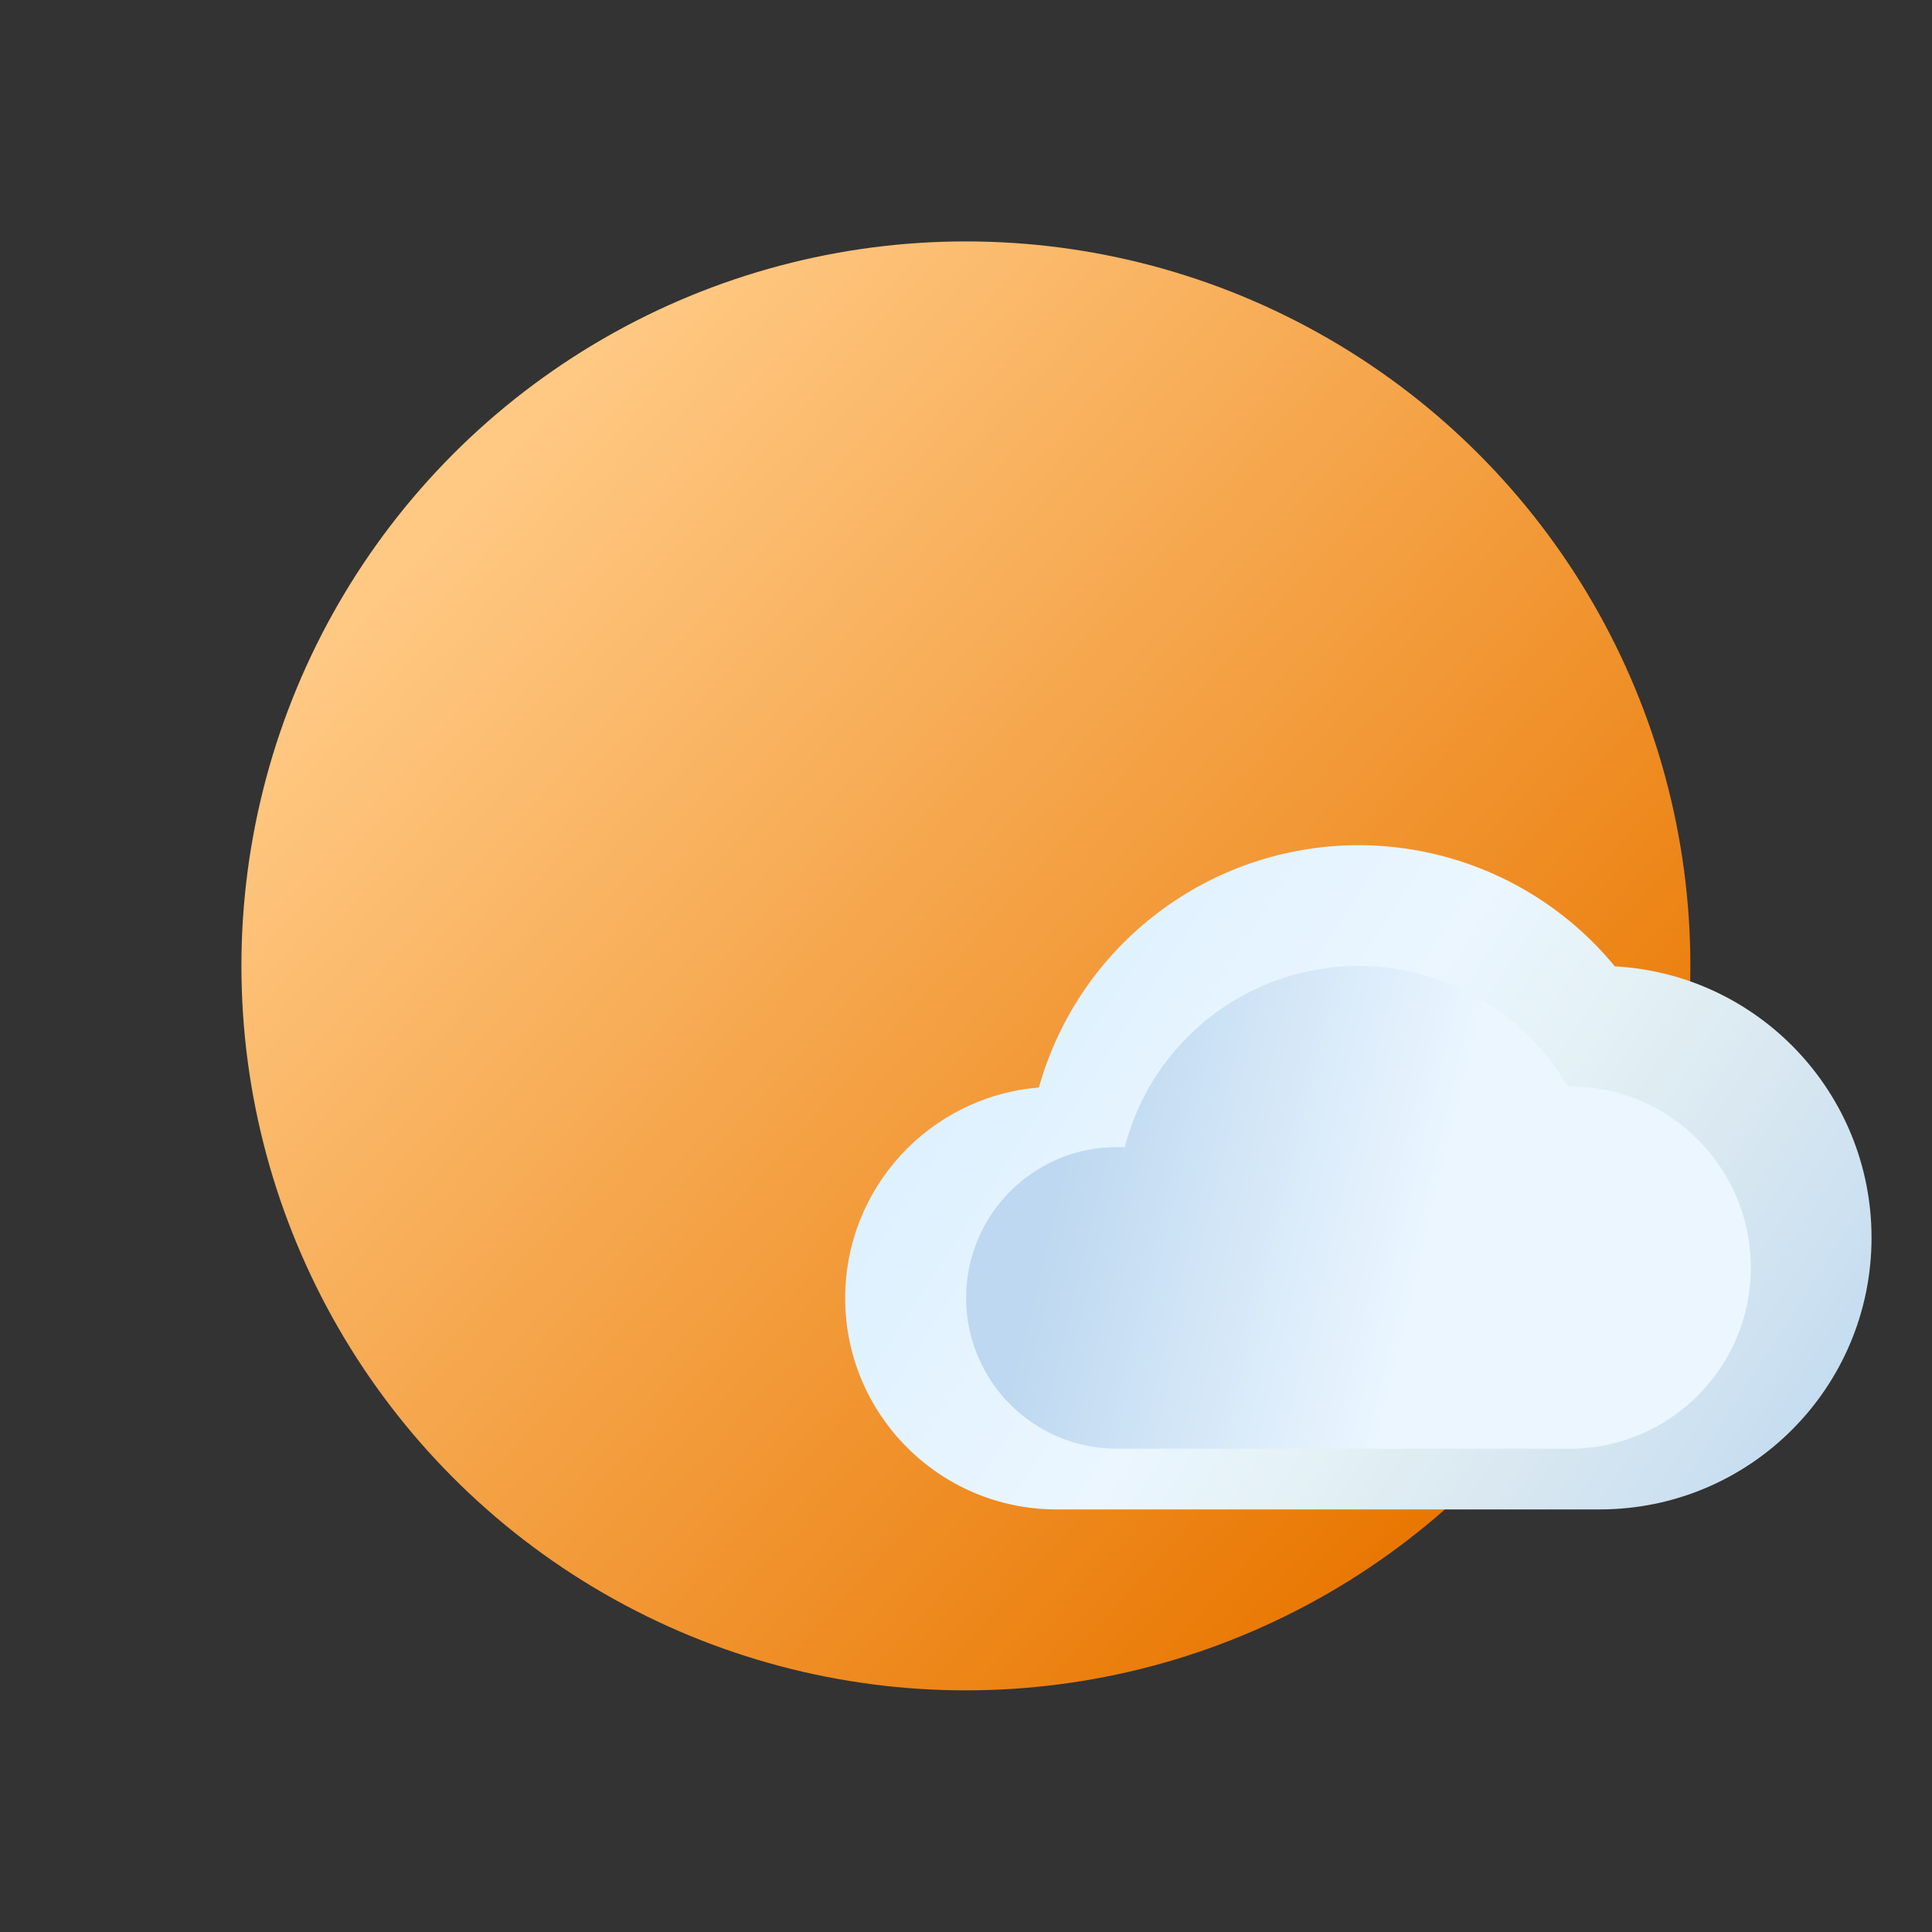 <?xml version="1.0" encoding="UTF-8" standalone="no"?>
<!-- Created with Inkscape (http://www.inkscape.org/) -->

<svg
   width="32"
   height="32"
   viewBox="0 0 8.467 8.467"
   version="1.1"
   id="svg5"
   inkscape:version="1.2 (1:1.2.1+202207142221+cd75a1ee6d)"
   sodipodi:docname="weather-few-clouds.svg"
   xmlns:inkscape="http://www.inkscape.org/namespaces/inkscape"
   xmlns:sodipodi="http://sodipodi.sourceforge.net/DTD/sodipodi-0.dtd"
   xmlns:xlink="http://www.w3.org/1999/xlink"
   xmlns="http://www.w3.org/2000/svg"
   xmlns:svg="http://www.w3.org/2000/svg">
  <rect x="0" y="0" width="8.467" height="8.467" fill="#333333" stroke="none"/>
  <sodipodi:namedview
     id="namedview7"
     pagecolor="#ffffff"
     bordercolor="#666666"
     borderopacity="1.0"
     inkscape:pageshadow="2"
     inkscape:pageopacity="0.0"
     inkscape:pagecheckerboard="0"
     inkscape:document-units="px"
     showgrid="false"
     units="px"
     height="48px"
     inkscape:zoom="31.440001"
     inkscape:cx="16.63486"
     inkscape:cy="16.507633"
     inkscape:window-width="1846"
     inkscape:window-height="1053"
     inkscape:window-x="0"
     inkscape:window-y="0"
     inkscape:window-maximized="1"
     inkscape:current-layer="svg5"
     inkscape:lockguides="true"
     inkscape:showpageshadow="2"
     inkscape:deskcolor="#d1d1d1" />
  <defs
     id="defs2">
    <linearGradient
       inkscape:collect="always"
       id="linearGradient1964">
      <stop
         style="stop-color:#ebf6ff;stop-opacity:1"
         offset="0.46"
         id="stop1956" />
      <stop
         style="stop-color:#bdd8f0;stop-opacity:1"
         offset="1"
         id="stop1962" />
    </linearGradient>
    <linearGradient
       inkscape:collect="always"
       id="linearGradient1014">
      <stop
         style="stop-color:#ffc984;stop-opacity:1"
         offset="0"
         id="stop1010" />
      <stop
         style="stop-color:#e97701;stop-opacity:1"
         offset="1"
         id="stop1012" />
    </linearGradient>
    <linearGradient
       inkscape:collect="always"
       xlink:href="#linearGradient1014"
       id="linearGradient1016"
       x1="2.381"
       y1="4.233"
       x2="13.494"
       y2="14.287"
       gradientUnits="userSpaceOnUse"
       gradientTransform="matrix(0.414,0,0,0.414,0.73,0.73)" />
    <linearGradient
       inkscape:collect="always"
       id="linearGradient1468">
      <stop
         style="stop-color:#d6eeff;stop-opacity:1"
         offset="0"
         id="stop1464" />
      <stop
         style="stop-color:#ebf6ff;stop-opacity:1"
         offset="0.46"
         id="stop4677" />
      <stop
         style="stop-color:#e4f1f5;stop-opacity:1"
         offset="0.597"
         id="stop4225" />
      <stop
         style="stop-color:#d9e8f1;stop-opacity:1;"
         offset="0.735"
         id="stop4611" />
      <stop
         style="stop-color:#bdd8f0;stop-opacity:1"
         offset="1"
         id="stop1466" />
    </linearGradient>
    <linearGradient
       inkscape:collect="always"
       xlink:href="#linearGradient1468"
       id="linearGradient1141"
       x1="3.704"
       y1="3.704"
       x2="8.202"
       y2="6.615"
       gradientUnits="userSpaceOnUse" />
    <linearGradient
       inkscape:collect="always"
       xlink:href="#linearGradient1964"
       id="linearGradient1952"
       x1="7.673"
       y1="5.556"
       x2="4.712"
       y2="4.842"
       gradientUnits="userSpaceOnUse" />
  </defs>
  <circle
     style="fill:url(#linearGradient1016);fill-opacity:1;stroke-width:1.238;stroke-linecap:round;stroke-linejoin:round;stroke-dasharray:14.855, 1.238"
     id="path850"
     cx="4.233"
     cy="4.233"
     r="3.175" />
  <path
     id="path379"
     style="fill:url(#linearGradient1141);stroke-width:0.463;stroke-linecap:round;stroke-linejoin:round;fill-opacity:1"
     d="M 5.953,3.704 C 5.301,3.705 4.729,4.139 4.553,4.766 4.073,4.806 3.704,5.207 3.704,5.689 c 0,0.511 0.415,0.926 0.926,0.926 0,0 2.249,-3e-7 2.381,0 0.658,-1e-7 1.191,-0.533 1.191,-1.191 C 8.202,4.792 7.708,4.27 7.077,4.235 6.801,3.899 6.388,3.704 5.953,3.704 Z"
     sodipodi:nodetypes="cccccccc" />
  <path
     id="path1143"
     style="fill:url(#linearGradient1952);stroke-width:0.529;stroke-linecap:round;stroke-linejoin:round;fill-opacity:1"
     d="M 5.953,4.233 C 5.47,4.234 5.049,4.561 4.929,5.028 4.918,5.027 4.906,5.027 4.895,5.027 c -0.365,0 -0.661,0.296 -0.661,0.661 0,0.365 0.296,0.661 0.661,0.661 h 1.984 c 0.438,0 0.794,-0.355 0.794,-0.794 0,-0.438 -0.355,-0.794 -0.794,-0.794 -0.003,1.541e-4 -0.006,3.263e-4 -0.009,5.168e-4 C 6.681,4.435 6.331,4.233 5.953,4.233 Z"
     sodipodi:nodetypes="cccsccsccc" />
</svg>
